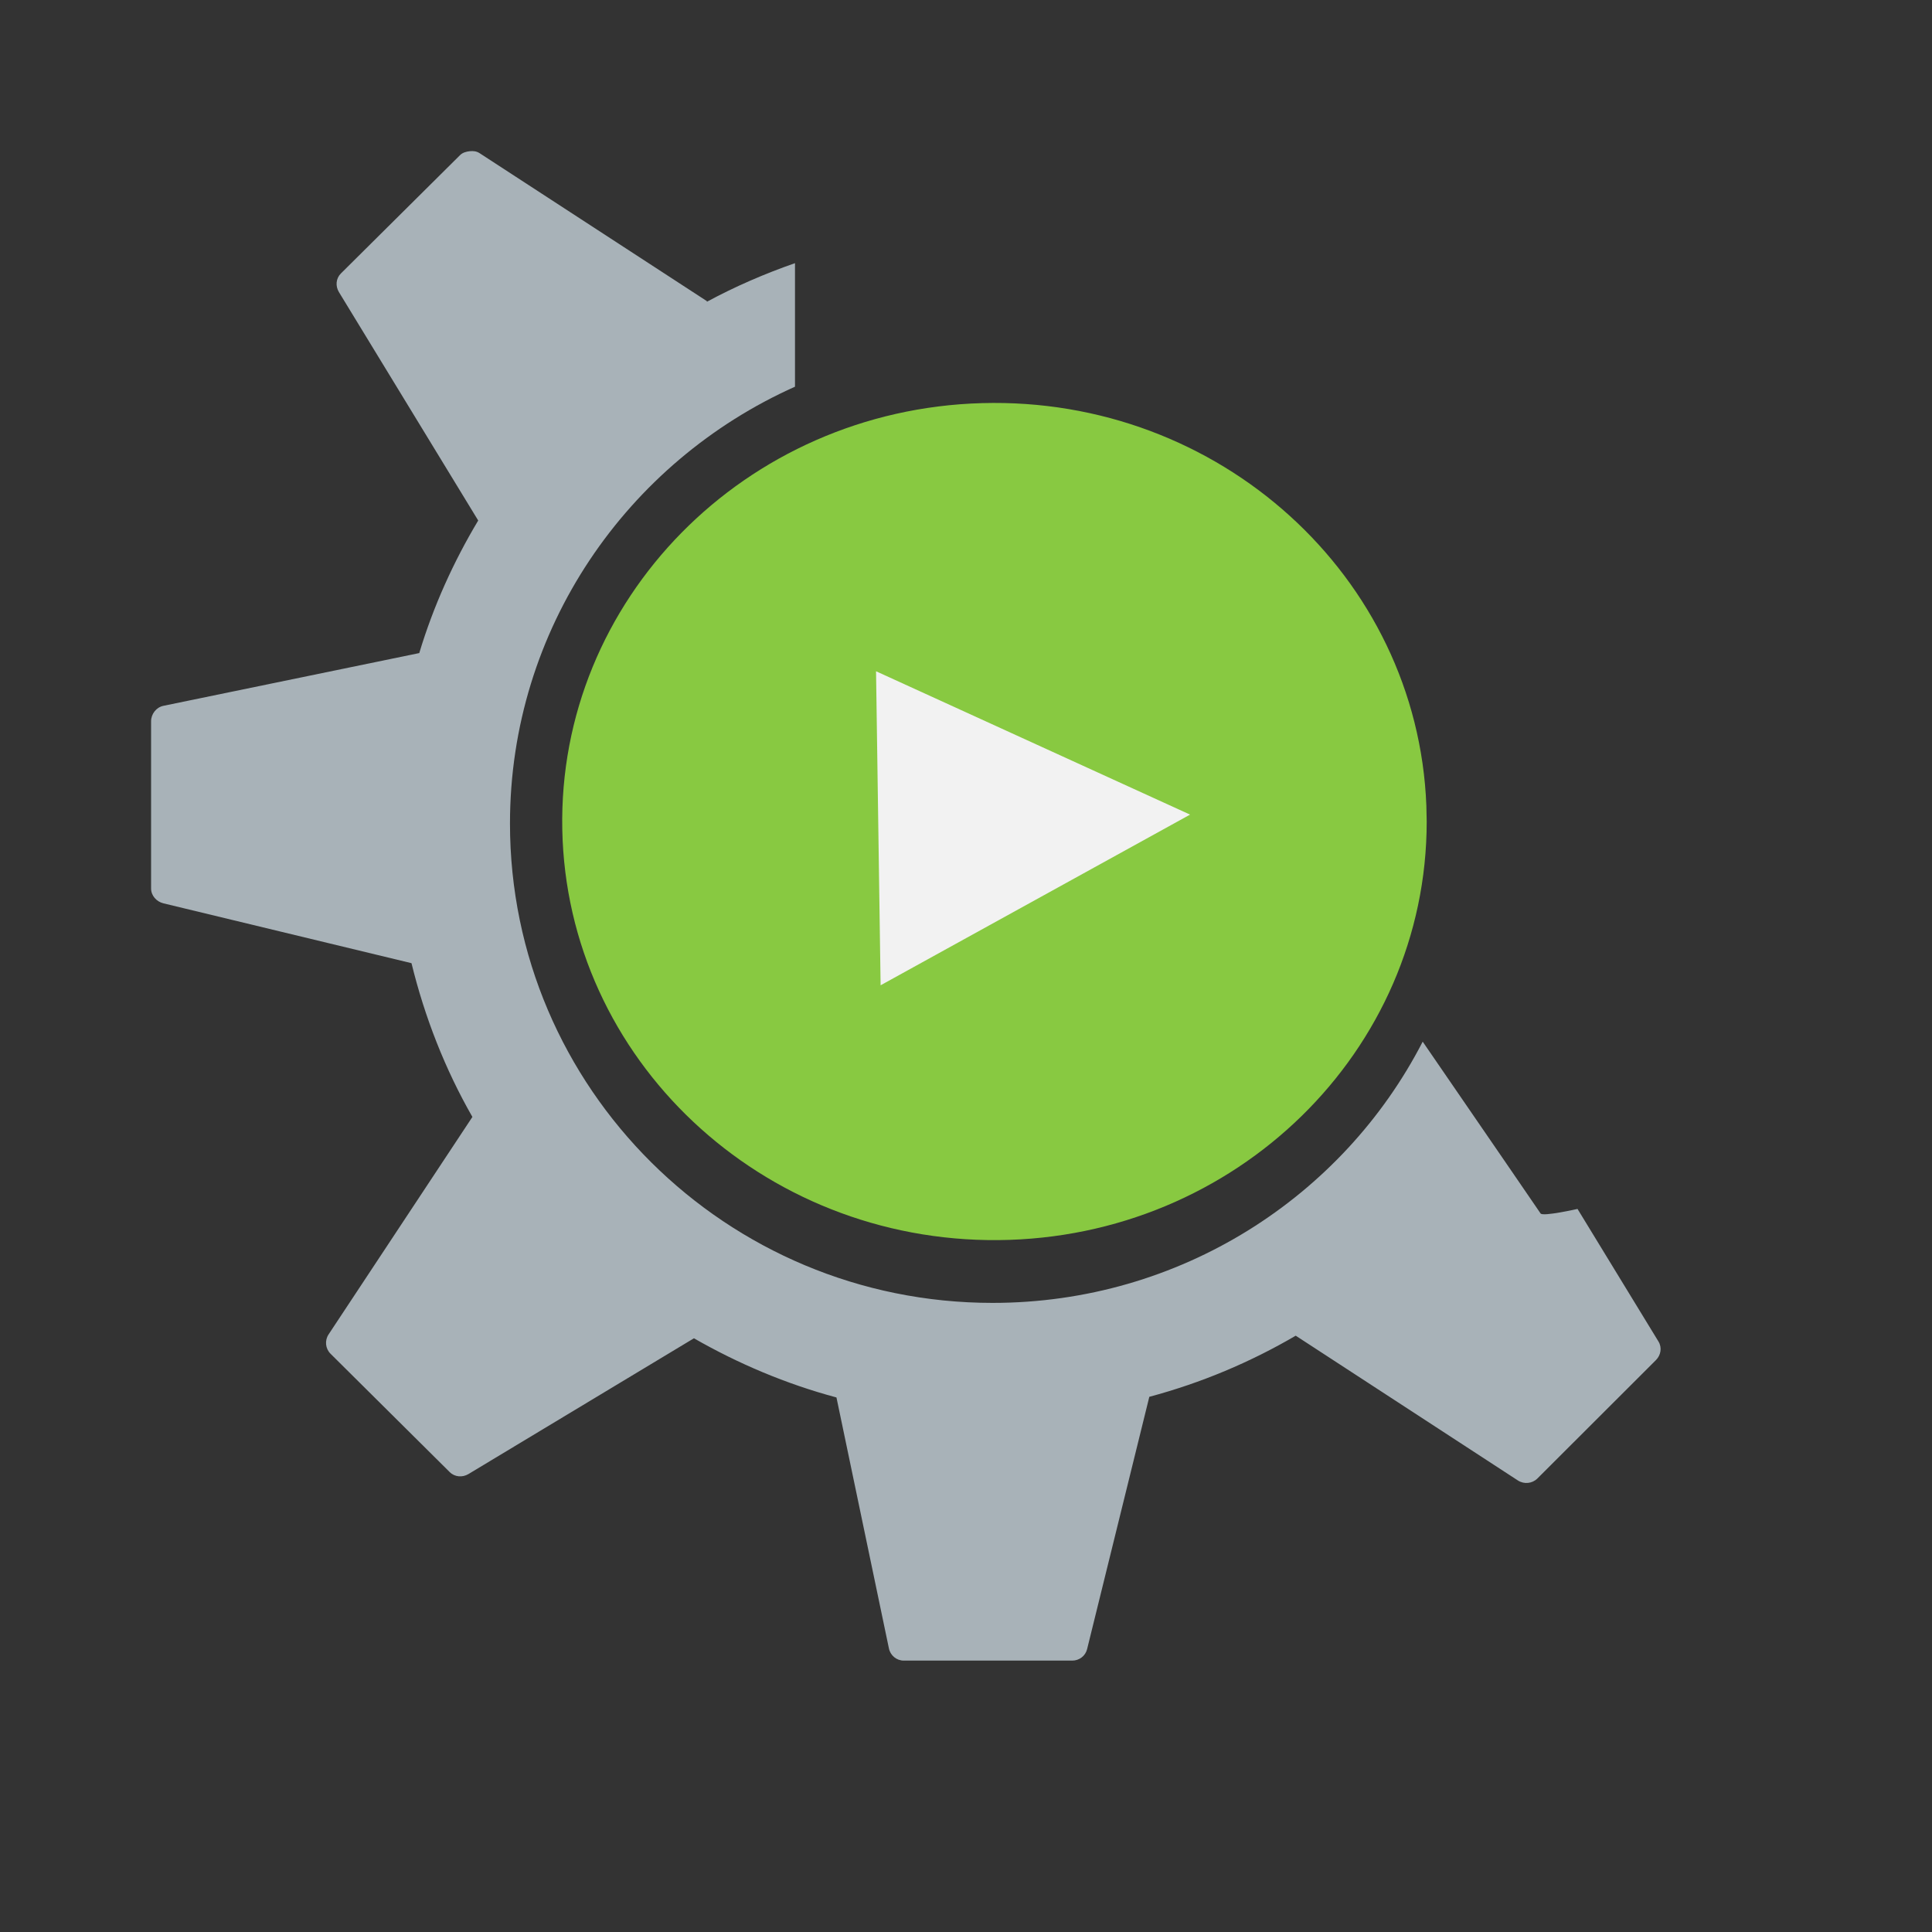 <?xml version="1.0" standalone="no"?>
<!DOCTYPE svg PUBLIC "-//W3C//DTD SVG 20010904//EN" "http://www.w3.org/TR/2001/REC-SVG-20010904/DTD/svg10.dtd">
<!-- Created using Karbon, part of Calligra: http://www.calligra.org/karbon -->
<svg xmlns="http://www.w3.org/2000/svg" xmlns:xlink="http://www.w3.org/1999/xlink" width="38.4pt" height="38.4pt">
<rect width="100%" height="100%" fill="#333333" stroke="none"/>
<defs/>
<g id="layer1">
  <path id="gear_path" transform="translate(4.004, 4.004)" fill="#a8b2b8" stroke="#003bc3" stroke-width="0" stroke-linecap="butt" stroke-linejoin="miter" stroke-miterlimit="2" d="M8.446 0.003C8.355 0.013 8.257 0.038 8.189 0.106C8.189 0.106 5.03 3.243 5.03 3.243C4.897 3.375 4.881 3.577 4.978 3.737C4.978 3.737 8.669 9.79 8.669 9.79C8.014 10.885 7.482 12.058 7.107 13.303C7.107 13.303 0.326 14.701 0.326 14.701C0.137 14.74 0 14.918 0 15.11C0 15.11 0 19.543 0 19.543C0 19.731 0.144 19.891 0.326 19.935C0.326 19.935 6.901 21.521 6.901 21.521C7.253 22.962 7.796 24.34 8.515 25.596C8.515 25.596 4.704 31.359 4.704 31.359C4.597 31.52 4.618 31.735 4.755 31.871C4.755 31.871 7.914 35.008 7.914 35.008C8.047 35.14 8.251 35.156 8.412 35.059C8.412 35.059 14.386 31.462 14.386 31.462C15.558 32.133 16.826 32.672 18.163 33.03C18.163 33.03 19.553 39.68 19.553 39.68C19.592 39.868 19.755 40.004 19.948 40.004C19.948 40.004 24.411 40.004 24.411 40.004C24.599 40.004 24.762 39.879 24.806 39.697C24.806 39.697 26.454 33.013 26.454 33.013C27.833 32.644 29.132 32.096 30.334 31.393C30.334 31.393 36.222 35.23 36.222 35.23C36.385 35.335 36.6 35.314 36.737 35.179C36.737 35.179 39.879 32.041 39.879 32.041C40.012 31.909 40.045 31.706 39.947 31.547C39.947 31.547 37.802 28.034 37.802 28.034C37.802 28.034 36.883 28.242 36.823 28.154C36.823 28.154 35.468 26.173 33.699 23.601C31.583 27.713 27.269 30.524 22.3 30.524C15.239 30.524 9.511 24.834 9.511 17.821C9.511 12.663 12.616 8.232 17.064 6.244C17.064 6.244 17.064 2.97 17.064 2.97C16.255 3.252 15.473 3.591 14.729 3.993C14.728 3.992 14.731 3.977 14.729 3.976C14.729 3.976 8.704 0.054 8.704 0.054C8.623 0.002 8.537 -0.006 8.446 0.003C8.446 0.003 8.446 0.003 8.446 0.003Z"/>
  <path id="shape0" transform="translate(14.899, 10.678)" fill="#88c941" fill-rule="evenodd" stroke="#003bc3" stroke-width="0" stroke-linecap="square" stroke-linejoin="miter" stroke-miterlimit="2.013" d="M22.901 10.671C22.663 4.59 17.409 -0.169 11.128 0.005C4.847 0.178 -0.117 5.22 0.002 11.304C0.122 17.389 5.28 22.244 11.564 22.186C17.848 22.128 22.91 17.178 22.91 11.093"/>
  <path id="shape1" transform="translate(23.216, 17.789)" fill="#f2f2f2" fill-rule="evenodd" stroke="#003bc3" stroke-width="0" stroke-linecap="square" stroke-linejoin="bevel" d="M0.121 8.322L0 0L8.322 3.799Z"/>
 </g>
</svg>
